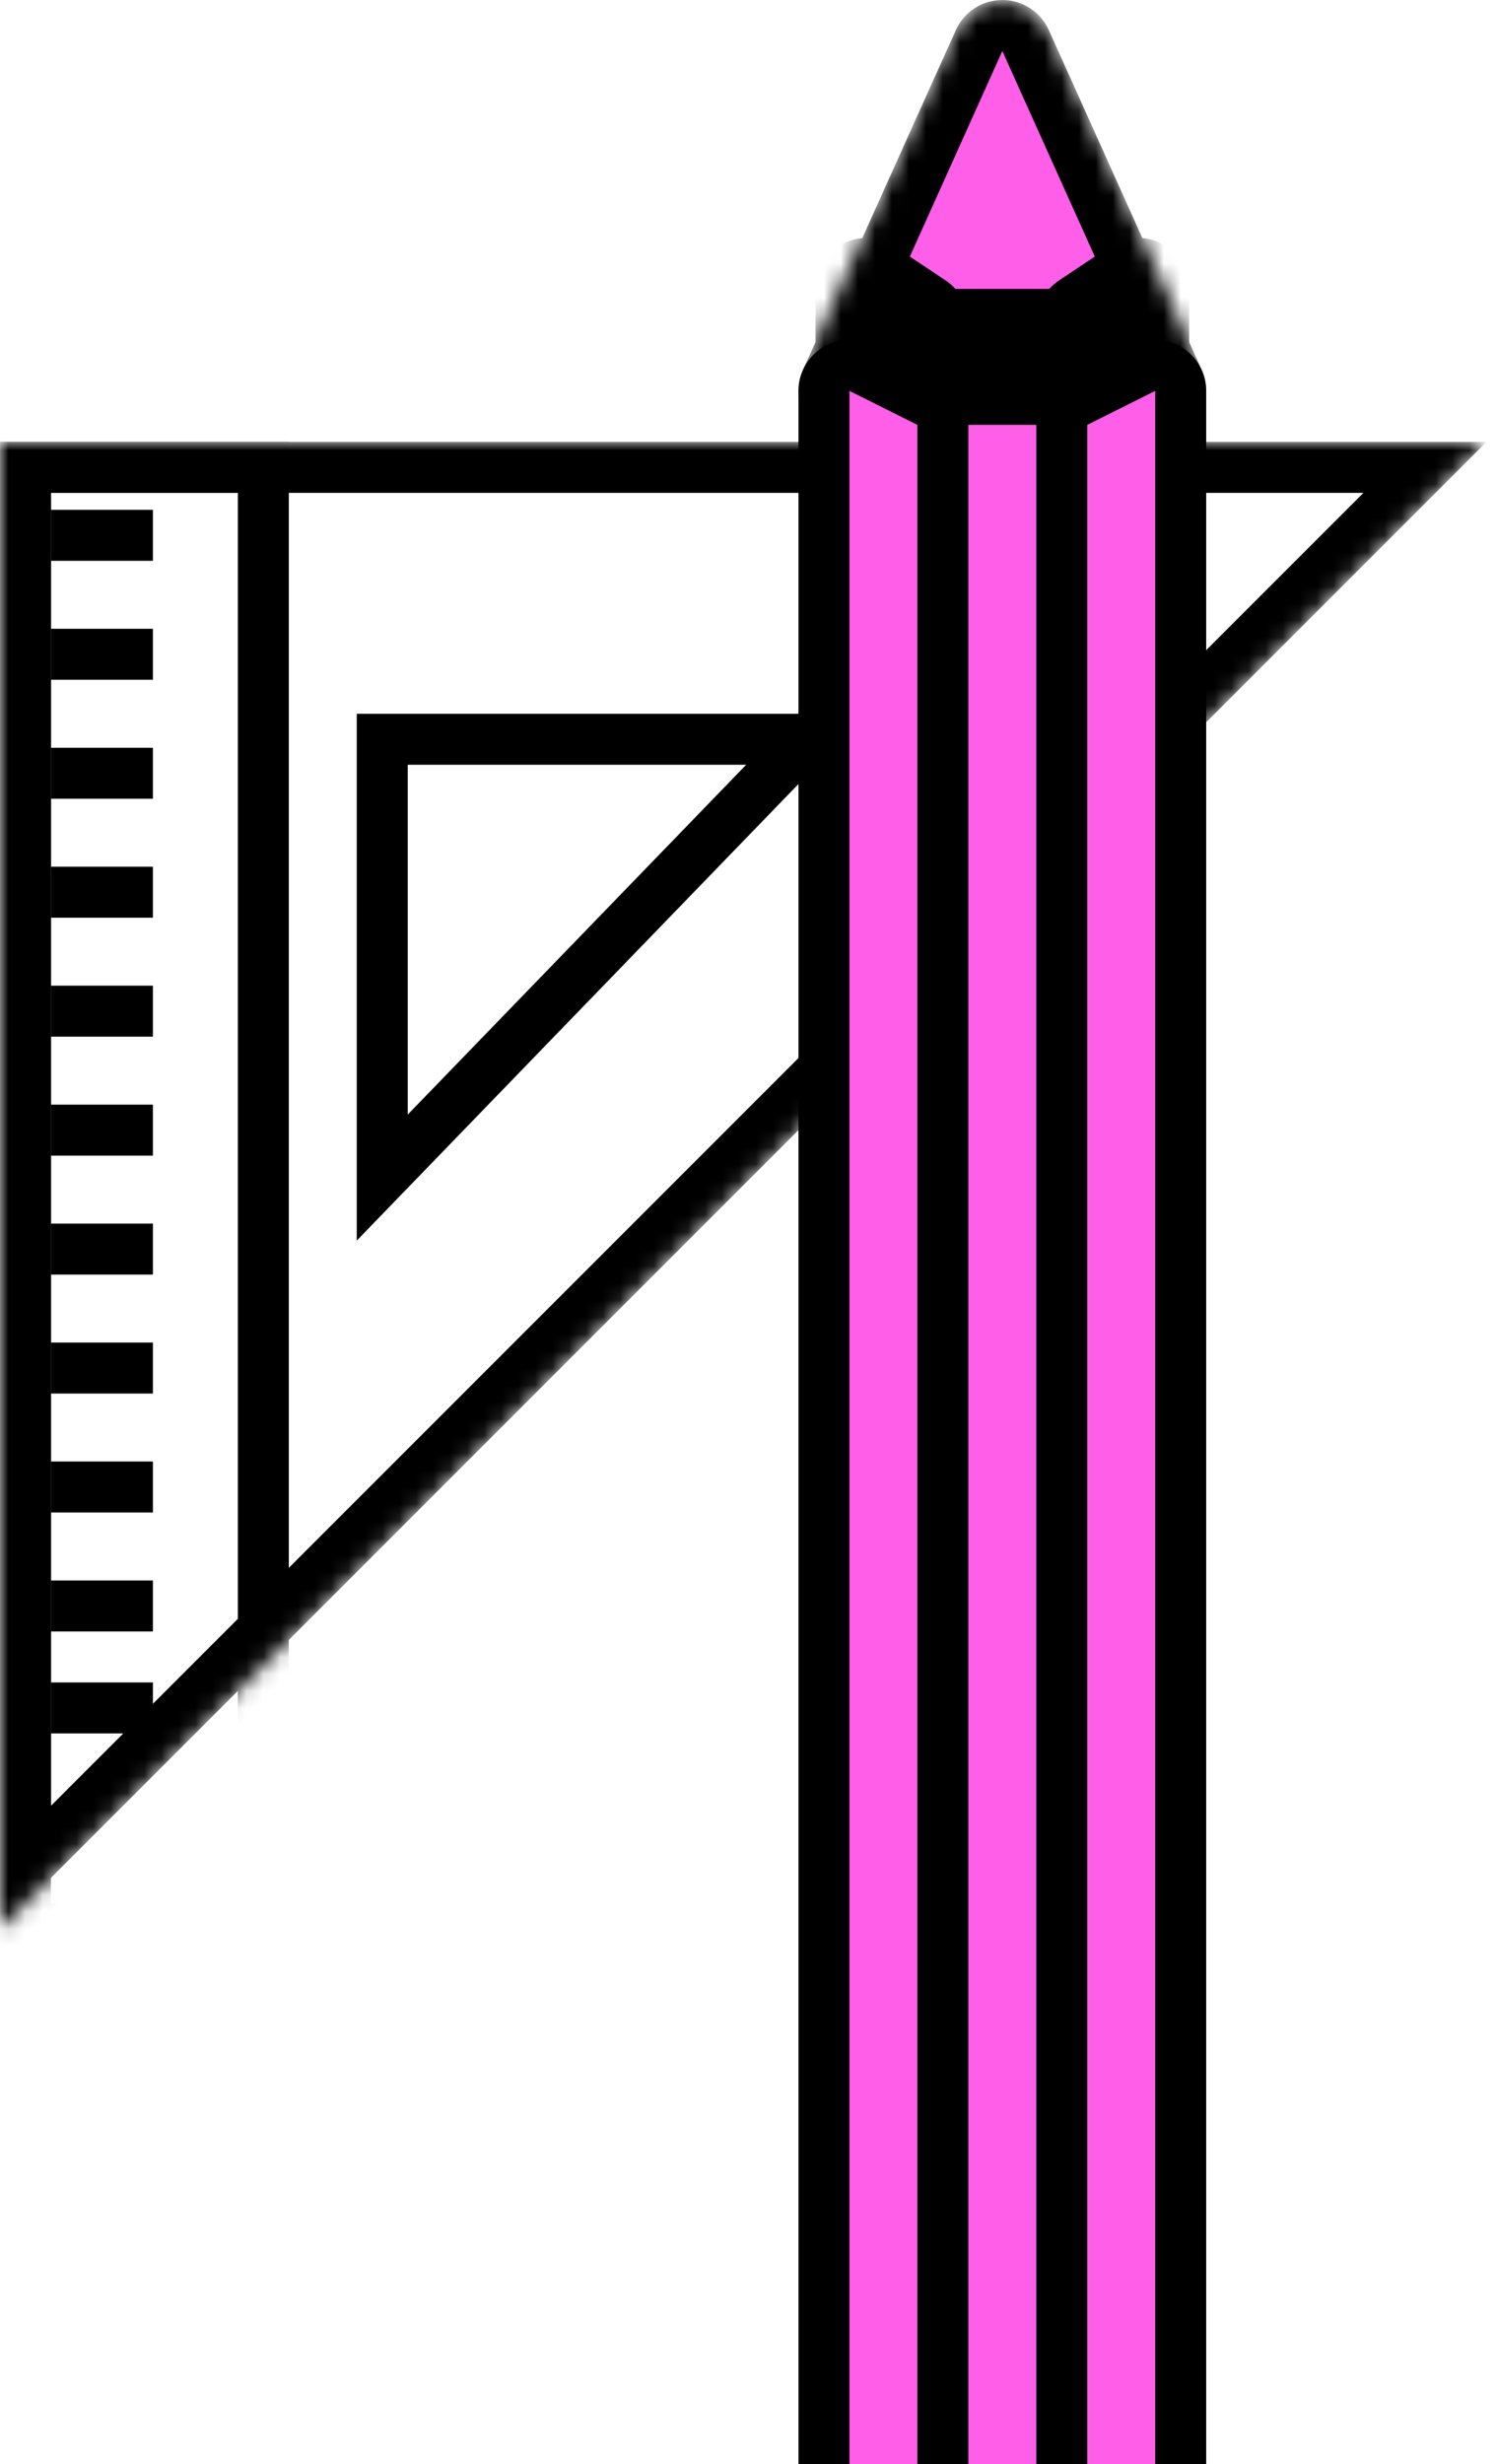 <svg width="88" height="145" viewBox="0 0 88 145" fill="none" xmlns="http://www.w3.org/2000/svg">
<mask id="mask0" mask-type="alpha" maskUnits="userSpaceOnUse" x="0" y="26" width="88" height="88">
<path d="M1.5 27.5H83.879L1.5 109.879V27.5Z" fill="#C4C4C4" stroke="black" stroke-width="3"/>
</mask>
<g mask="url(#mask0)">
<path d="M1.5 27.5H83.879L1.5 109.879V27.5Z" stroke="black" stroke-width="3"/>
<path d="M22.5 43.5H47.461L22.5 69.293V43.5Z" stroke="black" stroke-width="3"/>
<rect x="1.5" y="27.5" width="14" height="86" stroke="black" stroke-width="3"/>
</g>
<rect x="3" y="93" width="6" height="3" fill="black"/>
<rect x="3" y="86" width="6" height="3" fill="black"/>
<rect x="3" y="99" width="6" height="3" fill="black"/>
<rect x="3" y="79" width="6" height="3" fill="black"/>
<rect x="3" y="72" width="6" height="3" fill="black"/>
<rect x="3" y="65" width="6" height="3" fill="black"/>
<rect x="3" y="58" width="6" height="3" fill="black"/>
<rect x="3" y="51" width="6" height="3" fill="black"/>
<rect x="3" y="44" width="6" height="3" fill="black"/>
<rect x="3" y="37" width="6" height="3" fill="black"/>
<rect x="3" y="30" width="6" height="3" fill="black"/>
<mask id="mask1" mask-type="alpha" maskUnits="userSpaceOnUse" x="47" y="0" width="25" height="26">
<path d="M68 24.5C68.509 24.5 68.983 24.242 69.26 23.814C69.536 23.387 69.577 22.849 69.368 22.384L60.368 2.384C60.126 1.846 59.59 1.5 59 1.5C58.41 1.5 57.874 1.846 57.632 2.384L48.632 22.384C48.423 22.849 48.464 23.387 48.74 23.814C49.017 24.242 49.491 24.5 50 24.5H68Z" fill="#FF5EE9" stroke="black" stroke-width="3" stroke-linejoin="round"/>
</mask>
<g mask="url(#mask1)">
<path d="M68 24.5C68.509 24.5 68.983 24.242 69.26 23.814C69.536 23.387 69.577 22.849 69.368 22.384L60.368 2.384C60.126 1.846 59.59 1.5 59 1.5C58.41 1.5 57.874 1.846 57.632 2.384L48.632 22.384C48.423 22.849 48.464 23.387 48.74 23.814C49.017 24.242 49.491 24.5 50 24.5H68Z" fill="#FF5EE9" stroke="black" stroke-width="3" stroke-linejoin="round"/>
<path d="M51.832 15.752C51.372 15.445 50.78 15.416 50.292 15.678C49.804 15.938 49.5 16.447 49.5 17V167C49.5 167.398 49.658 167.779 49.939 168.061L52.939 171.061C53.368 171.49 54.014 171.618 54.574 171.386C55.135 171.154 55.5 170.607 55.5 170V19C55.5 18.498 55.249 18.03 54.832 17.752L51.832 15.752Z" fill="black" stroke="black" stroke-width="3" stroke-linejoin="round"/>
<path d="M58 18.5H56.5V20V171V172.5H58H60H61.5V171V20V18.5H60H58Z" fill="black" stroke="black" stroke-width="3"/>
<path d="M63.168 17.752C62.751 18.03 62.5 18.498 62.5 19V170C62.5 170.607 62.865 171.154 63.426 171.386C63.986 171.618 64.632 171.49 65.061 171.061L68.061 168.061C68.342 167.779 68.5 167.398 68.5 167V17C68.5 16.447 68.195 15.938 67.708 15.678C67.22 15.416 66.628 15.445 66.168 15.752L63.168 17.752Z" fill="black" stroke="black" stroke-width="3" stroke-linejoin="round"/>
</g>
<path d="M50.671 21.658C50.206 21.426 49.654 21.451 49.211 21.724C48.769 21.997 48.5 22.48 48.5 23V173C48.5 173.472 48.722 173.917 49.1 174.2L53.1 177.2C53.554 177.541 54.163 177.596 54.671 177.342C55.179 177.088 55.5 176.568 55.5 176V25C55.5 24.432 55.179 23.912 54.671 23.658L50.671 21.658Z" fill="#FF5EE9" stroke="black" stroke-width="3" stroke-linejoin="round"/>
<path d="M57 23.5H55.5V25V176V177.5H57H61H62.5V176V25V23.5H61H57Z" fill="#FF5EE9" stroke="black" stroke-width="3"/>
<path d="M63.329 23.658C62.821 23.912 62.5 24.432 62.5 25V176C62.5 176.568 62.821 177.088 63.329 177.342C63.837 177.596 64.445 177.541 64.9 177.2L68.9 174.2C69.278 173.917 69.5 173.472 69.5 173V23C69.5 22.48 69.231 21.997 68.789 21.724C68.346 21.451 67.794 21.426 67.329 21.658L63.329 23.658Z" fill="#FF5EE9" stroke="black" stroke-width="3" stroke-linejoin="round"/>
</svg>
